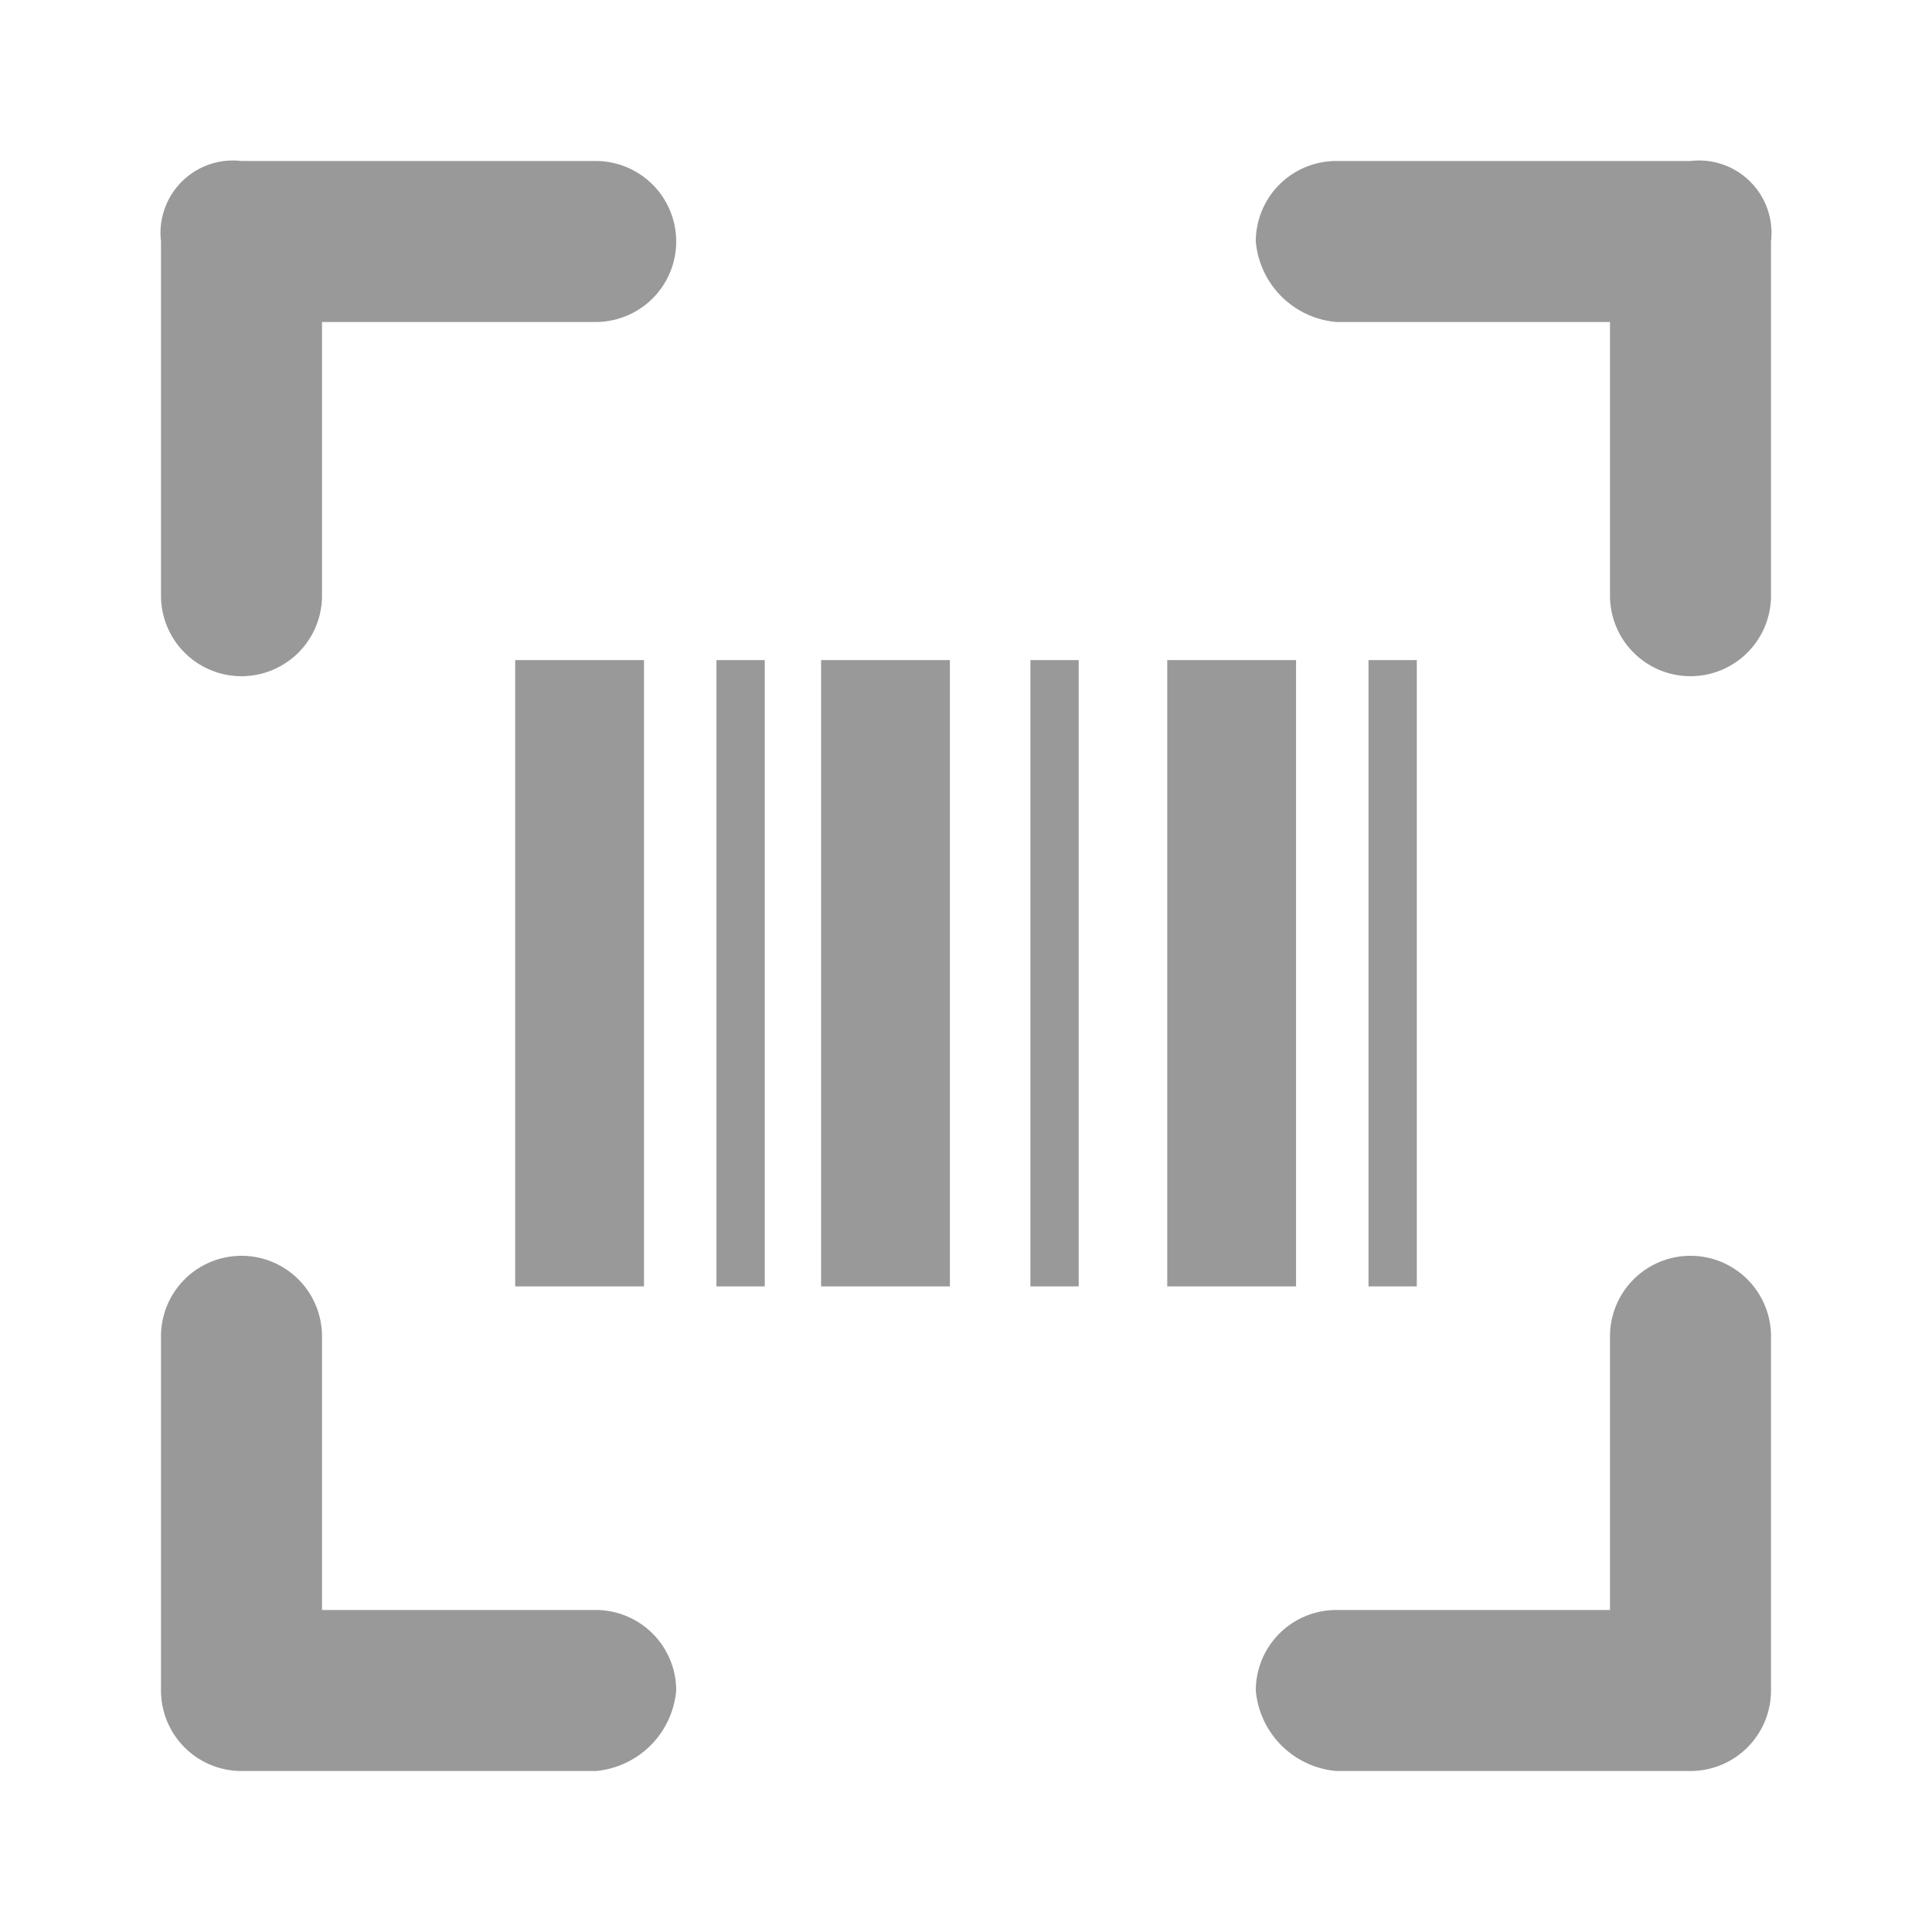 <svg xmlns="http://www.w3.org/2000/svg" viewBox="0 0 24 24"><defs><style>.a{fill:none;}.b{fill:#999;}</style></defs><title>Product-Promise-Scan-24px</title><rect class="a" width="24" height="24"/><path class="b" d="M3,8.4a1,1,0,0,1-1-1V3A.9.9,0,0,1,3,2H7.4a1,1,0,0,1,0,2H4V7.4A1,1,0,0,1,3,8.4Z"/><path class="b" d="M21,8.4a1,1,0,0,1-1-1V4H16.6a1.1,1.1,0,0,1-1-1,1,1,0,0,1,1-1H21a.9.9,0,0,1,1,1V7.4A1,1,0,0,1,21,8.4Z"/><path class="b" d="M7.4,22H3a1,1,0,0,1-1-1V16.6a1,1,0,1,1,2,0V20H7.4a1,1,0,0,1,1,1A1.1,1.1,0,0,1,7.4,22Z"/><path class="b" d="M22,21a1,1,0,0,1-1,1H16.6a1.1,1.1,0,0,1-1-1,1,1,0,0,1,1-1H20V16.6a1,1,0,1,1,2,0Z"/><rect class="b" x="8.9" y="8.2" width="0.6" height="7.78"/><rect class="b" x="12.8" y="8.2" width="0.6" height="7.78"/><rect class="b" x="17" y="8.2" width="0.6" height="7.78"/><rect class="b" x="6.4" y="8.2" width="1.6" height="7.78"/><rect class="b" x="10.2" y="8.2" width="1.6" height="7.78"/><rect class="b" x="14.5" y="8.2" width="1.6" height="7.78"/></svg>